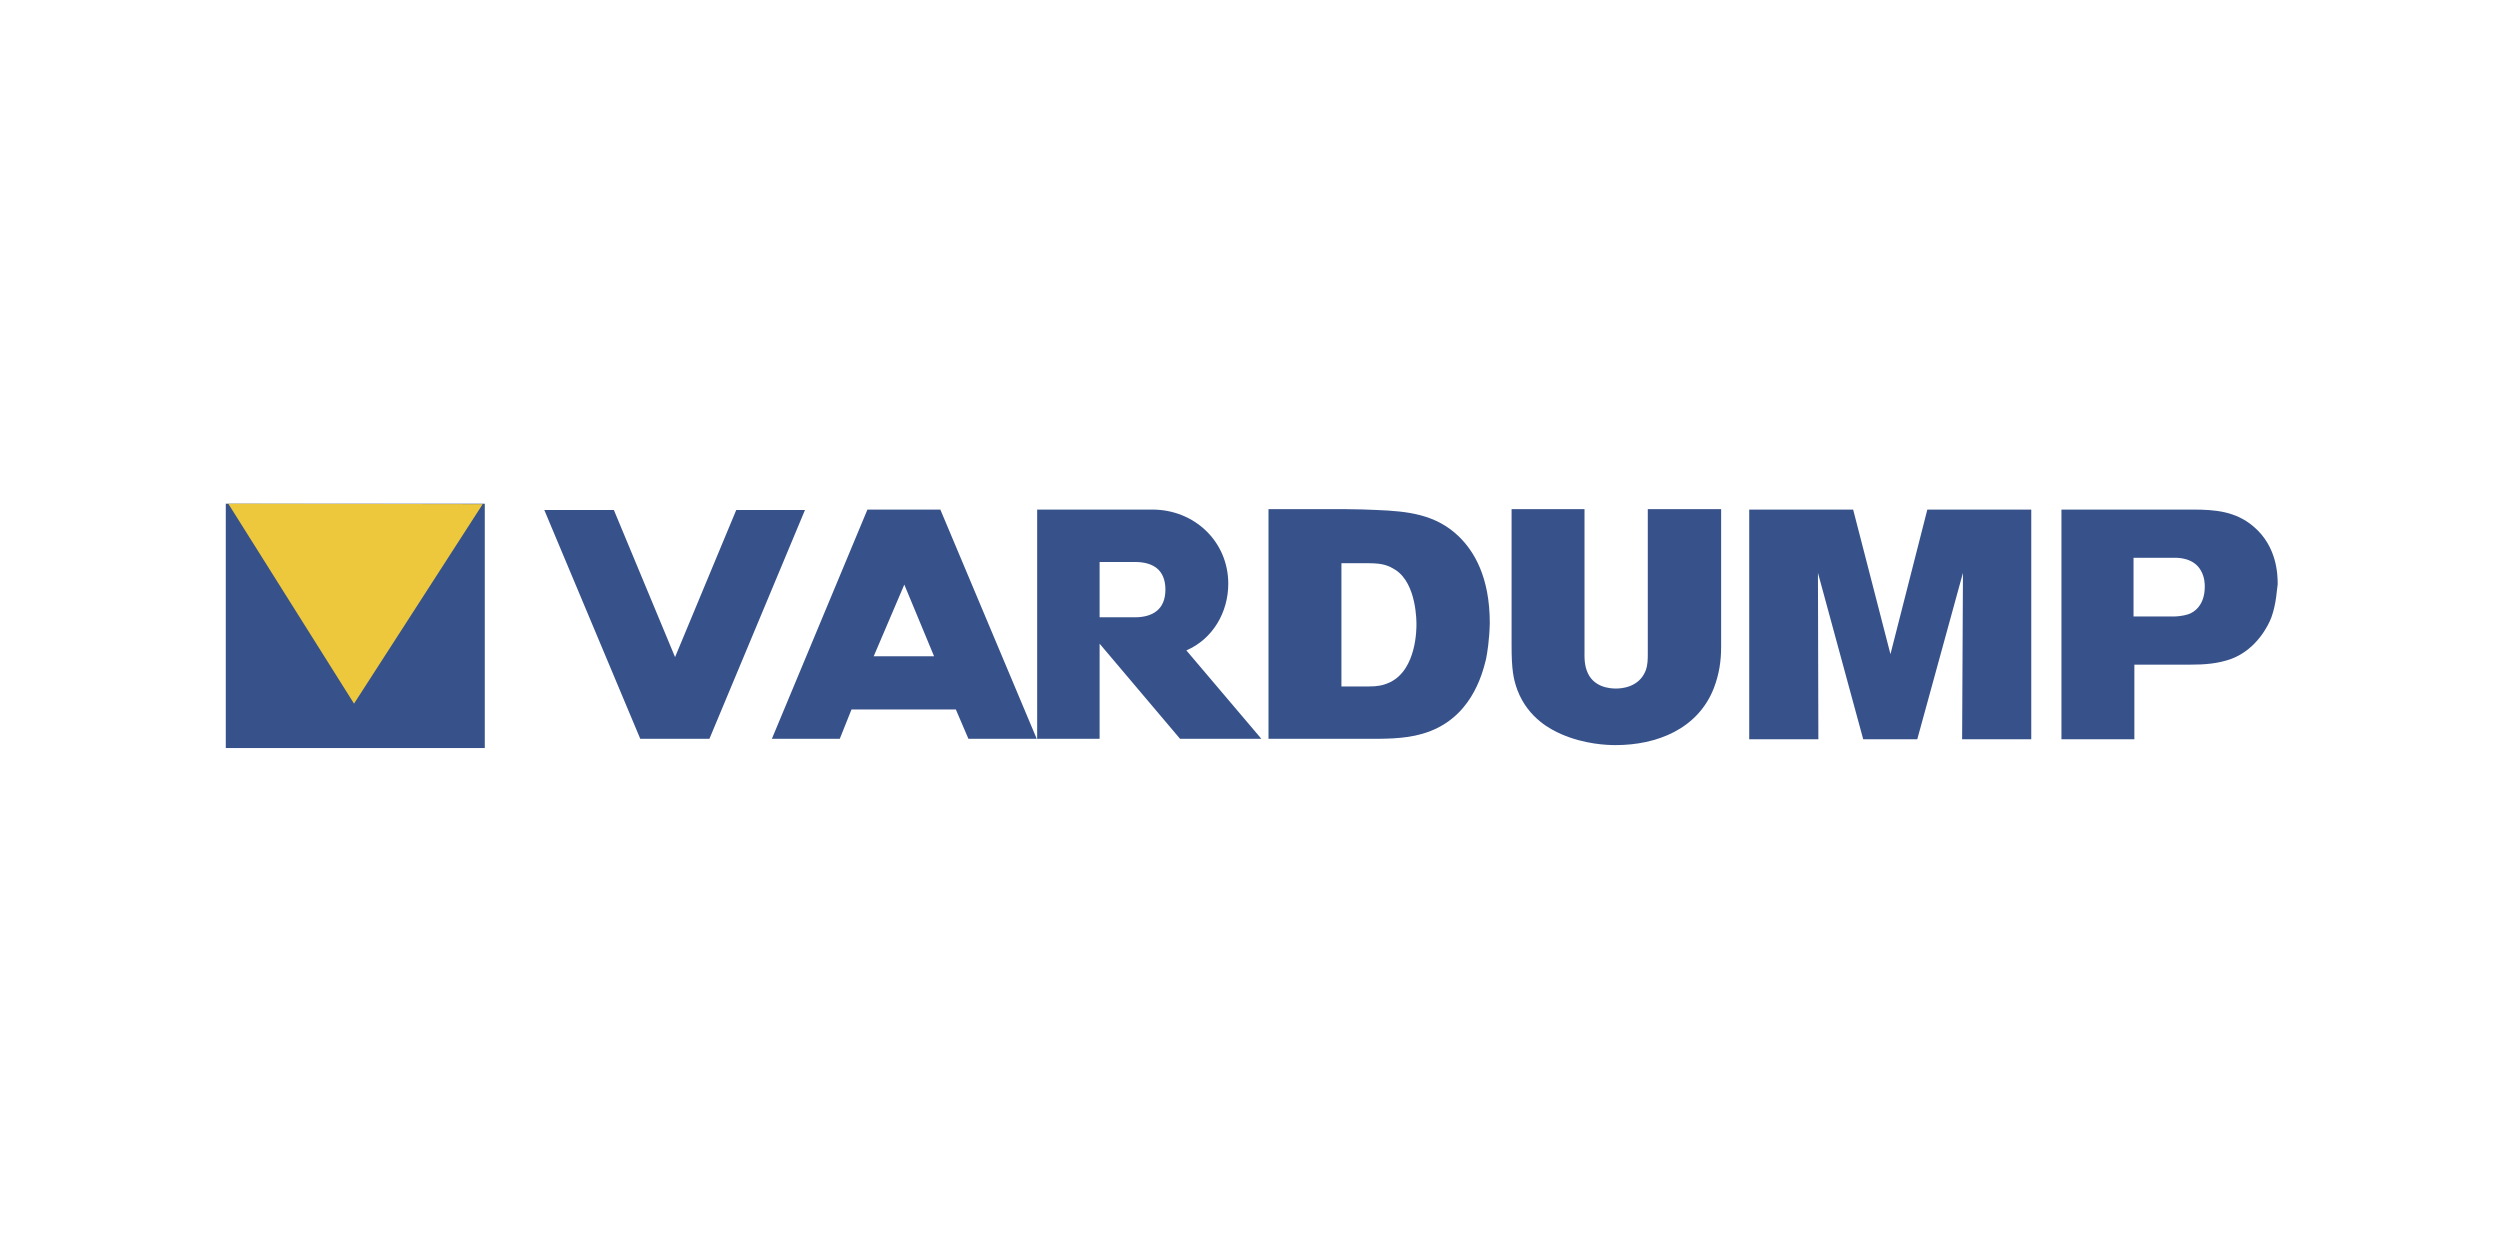 <?xml version="1.0" encoding="UTF-8"?>
<!-- Generated by Pixelmator Pro 2.4.1 -->
<svg width="1280" height="640" viewBox="0 0 1280 640" xmlns="http://www.w3.org/2000/svg" xmlns:xlink="http://www.w3.org/1999/xlink">
    <g id="var-dump">
        <g id="Group">
            <path id="Path" fill="#37528b" fill-rule="evenodd" stroke="none" d="M 115.6 257.9 L 248.21 257.9 L 248.21 383 L 115.6 383 Z"/>
            <path id="path1" fill="#37528b" fill-rule="evenodd" stroke="none" d="M 327.819 378.279 L 278.681 261.119 L 314.301 261.119 L 345.629 336.436 L 376.958 261.119 L 412.149 261.119 L 363.225 378.279 L 327.819 378.279 Z"/>
            <path id="path2" fill="#37528b" fill-rule="evenodd" stroke="none" d="M 607.417 333.003 C 620.935 327.209 628.875 313.476 628.875 298.885 C 628.875 277.212 611.494 260.904 590.036 260.904 L 531.026 260.904 L 531.026 378.279 L 531.026 378.279 L 531.026 378.279 L 562.999 378.279 L 562.999 329.57 L 604.198 378.279 L 645.826 378.279 L 607.417 333.003 Z M 581.023 316.051 L 562.999 316.051 L 562.999 287.727 L 581.023 287.727 C 590.465 287.727 596.688 291.804 596.688 301.889 C 596.688 311.974 590.25 316.051 581.023 316.051 Z"/>
            <path id="path3" fill="#edc83d" fill-rule="evenodd" stroke="none" d="M 116.887 257.9 L 181.261 360.255 L 247.137 258.115 L 116.887 257.9 L 116.887 257.9 Z"/>
            <path id="path4" fill="#37528b" fill-rule="evenodd" stroke="none" d="M 481.458 260.904 L 444.122 260.904 L 395.197 378.279 L 429.959 378.279 L 435.967 363.259 L 489.398 363.259 L 495.835 378.279 L 530.812 378.279 L 481.458 260.904 Z M 447.34 336.007 L 463.005 299.314 L 478.24 336.007 L 447.34 336.007 Z"/>
            <g id="g1">
                <path id="path5" fill="#37528b" stroke="none" d="M 760.841 337.509 C 758.91 345.234 753.116 368.623 728.225 375.704 C 718.784 378.494 708.055 378.279 698.398 378.279 L 649.474 378.279 L 649.474 260.69 L 689.386 260.69 C 694.536 260.69 699.901 260.904 705.05 261.119 C 720.715 261.762 735.092 263.264 746.893 274.637 C 754.618 282.148 762.772 295.237 762.772 319.055 C 762.558 327.853 761.485 334.29 760.841 337.509 Z M 714.492 291.804 C 711.059 289.658 708.269 288.37 700.759 288.37 L 686.811 288.37 L 686.811 351.457 L 700.973 351.457 C 705.05 351.457 708.055 351.028 711.702 349.311 C 725.435 342.659 725.221 321.416 725.221 319.699 C 725.221 318.626 725.435 298.885 714.492 291.804 Z"/>
                <path id="path6" fill="#37528b" stroke="none" d="M 877.573 352.1 C 869.418 373.344 848.175 381.498 827.146 381.498 C 822.855 381.498 811.267 381.069 799.466 375.919 C 794.53 373.773 782.514 367.979 776.935 353.388 C 774.789 347.594 773.931 342.659 773.931 330.428 L 773.931 260.69 L 811.267 260.69 L 811.267 334.076 C 811.267 335.149 811.053 339.44 812.34 343.088 C 815.344 352.1 824.571 352.53 827.361 352.53 C 829.936 352.53 839.163 352.1 842.596 343.303 C 843.669 340.299 843.669 337.724 843.669 334.076 L 843.669 260.69 L 881.22 260.69 L 881.22 331.072 C 881.22 338.797 880.147 345.234 877.573 352.1 Z"/>
                <path id="path7" fill="#37528b" stroke="none" d="M 1004.604 378.494 L 1005.033 293.306 L 981.644 378.494 L 953.963 378.494 L 930.788 293.306 L 931.003 378.494 L 895.597 378.494 L 895.597 260.904 L 948.813 260.904 L 967.911 334.934 L 986.794 260.904 L 1040.009 260.904 L 1040.009 378.494 L 1004.604 378.494 Z"/>
                <path id="path8" fill="#37528b" stroke="none" d="M 1162.964 316.051 C 1161.461 320.128 1155.453 332.359 1142.578 337.294 C 1135.497 339.869 1128.631 340.299 1121.335 340.299 L 1092.796 340.299 L 1092.796 378.494 L 1055.459 378.494 L 1055.459 260.904 L 1122.623 260.904 C 1134.21 260.904 1144.724 261.762 1153.951 269.702 C 1165.753 279.787 1166.182 293.949 1166.182 299.099 C 1165.753 301.46 1165.538 308.97 1162.964 316.051 Z M 1126.914 292.233 C 1123.266 285.581 1115.327 285.581 1113.396 285.581 L 1092.367 285.581 L 1092.367 315.622 L 1113.61 315.622 C 1114.039 315.622 1117.687 315.407 1120.262 314.549 C 1123.695 313.476 1128.845 309.614 1128.845 300.387 C 1128.845 299.099 1128.845 295.666 1126.914 292.233 Z"/>
            </g>
        </g>
    </g>
</svg>
